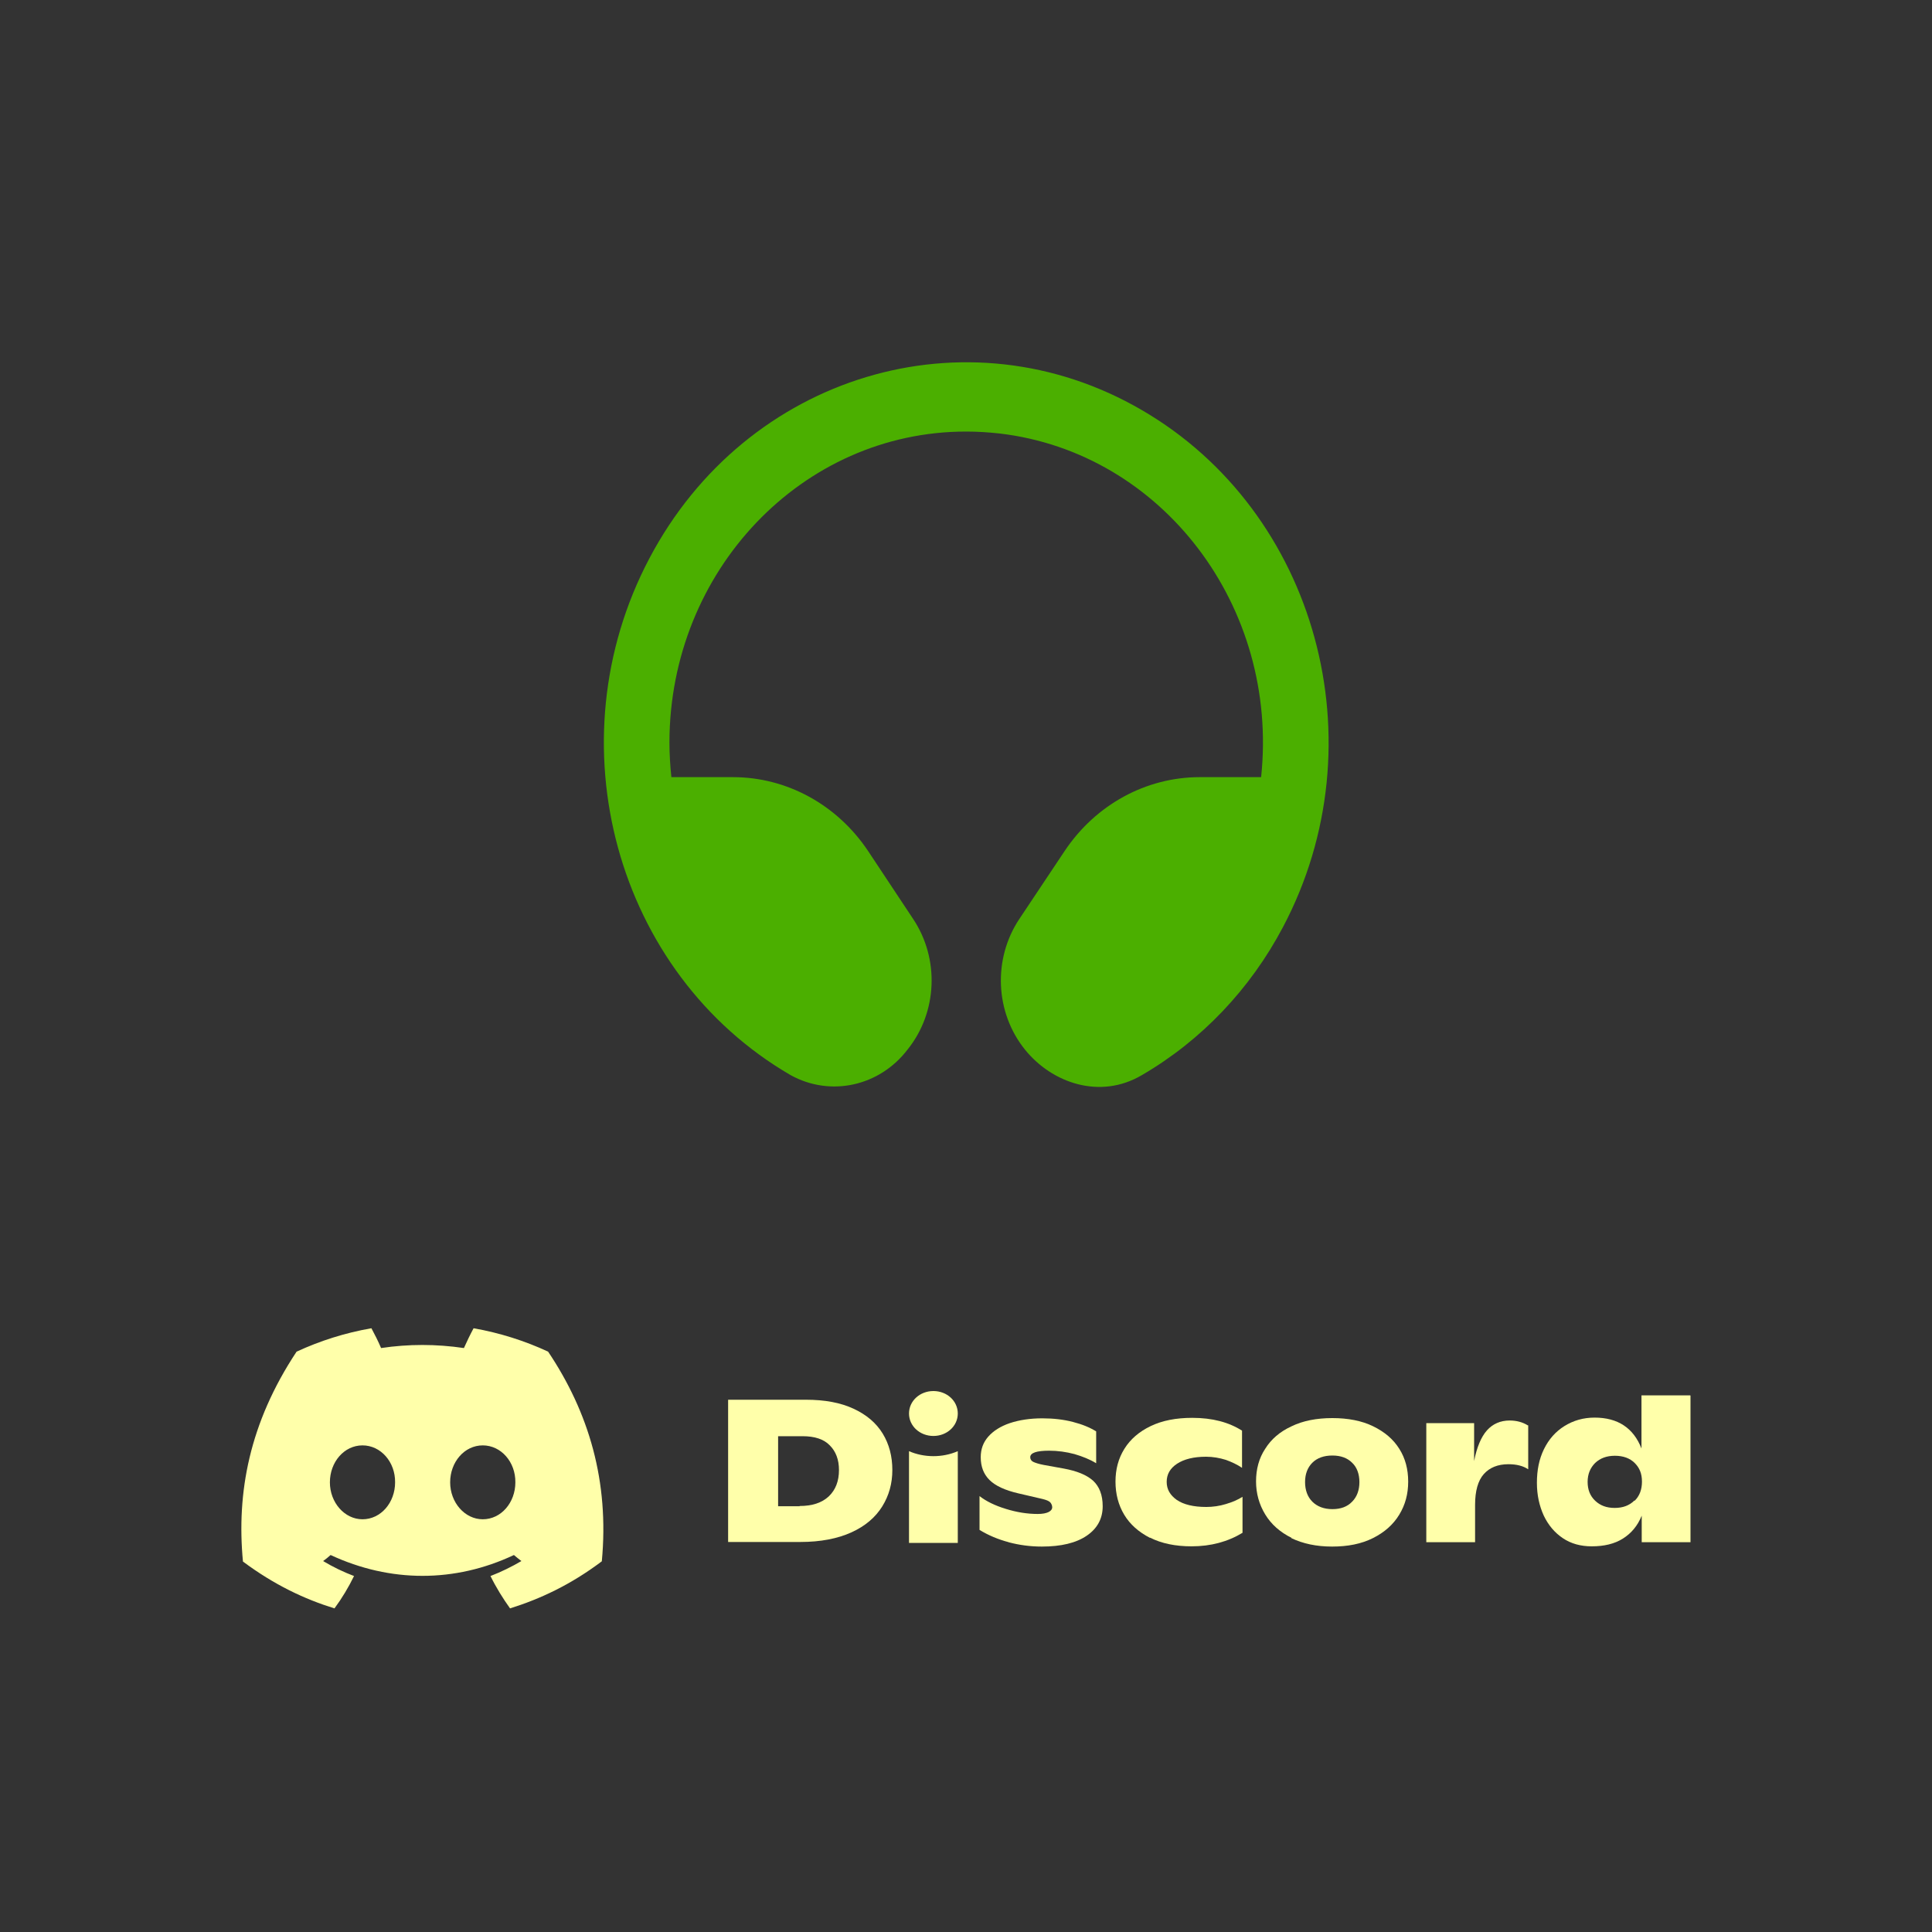 <?xml version="1.0" encoding="UTF-8"?><svg id="unmuted" xmlns="http://www.w3.org/2000/svg" viewBox="0 0 80 80"><rect x="0" y="0" width="80" height="80" fill="#333333" stroke="none"/><defs><style>.cls-1{fill:#4baf00;}.cls-1,.cls-2{stroke-width:0px;}.cls-2{fill:#ffa;}</style></defs><path class="cls-1" d="M40,17.87c-6.78,0-12.27,5.76-12.28,12.87,0,.48.03.96.08,1.44h2.55c2.23,0,4.31,1.14,5.59,3.05l1.87,2.82c1.1,1.65,1.01,3.87-.23,5.41-1.16,1.52-3.19,1.97-4.84,1.06-7.25-4.21-9.87-13.79-5.85-21.4,4.01-7.61,13.14-10.36,20.39-6.14,7.25,4.21,9.87,13.79,5.85,21.4-1.36,2.58-3.39,4.71-5.85,6.14-1.73,1.02-3.72.33-4.84-1.06-1.24-1.54-1.33-3.76-.23-5.41l1.88-2.82c1.28-1.91,3.36-3.05,5.59-3.05h2.54c.75-7.07-4.1-13.44-10.83-14.23-.46-.05-.91-.08-1.37-.08Z"/><path class="cls-2" d="M22.7,55.97c-.97-.45-2.01-.78-3.09-.97-.13.24-.29.57-.4.82-1.15-.17-2.3-.17-3.43,0-.11-.26-.27-.58-.4-.82-1.09.19-2.13.52-3.1.97-1.96,2.96-2.49,5.84-2.22,8.69,1.3.97,2.56,1.56,3.79,1.94.31-.42.58-.87.81-1.34-.45-.17-.88-.38-1.28-.62.11-.08.21-.16.31-.25,2.47,1.15,5.15,1.15,7.59,0,.1.09.21.17.31.25-.41.24-.84.45-1.28.62.23.47.51.92.81,1.34,1.24-.39,2.5-.97,3.8-1.95.31-3.3-.53-6.16-2.23-8.69ZM15.01,62.91c-.74,0-1.35-.69-1.35-1.53s.59-1.53,1.35-1.53,1.36.69,1.35,1.53c0,.84-.59,1.53-1.35,1.53ZM19.99,62.91c-.74,0-1.35-.69-1.35-1.53s.59-1.53,1.35-1.53,1.36.69,1.35,1.53c0,.84-.59,1.53-1.35,1.53Z"/><path class="cls-2" d="M30.15,57.96h3.22c.78,0,1.43.12,1.97.37.54.25.94.59,1.21,1.03.27.44.4.95.4,1.51s-.14,1.06-.42,1.51c-.28.45-.7.81-1.27,1.07-.57.26-1.28.4-2.12.4h-2.99v-5.9ZM33.11,62.36c.52,0,.92-.13,1.21-.4.28-.27.42-.63.42-1.09,0-.43-.13-.77-.38-1.02-.25-.26-.63-.38-1.13-.38h-1.01v2.9h.89Z"/><path class="cls-2" d="M41.77,63.86c-.45-.12-.85-.29-1.21-.51v-1.4c.27.21.63.39,1.09.53.45.14.89.21,1.32.21.2,0,.35-.03.45-.08.1-.05.15-.12.15-.19,0-.08-.03-.15-.08-.21-.06-.06-.16-.1-.32-.14l-.99-.23c-.57-.13-.97-.32-1.21-.56-.24-.24-.36-.55-.36-.94,0-.33.1-.61.31-.85.21-.24.51-.43.89-.56.39-.13.84-.2,1.35-.2.46,0,.89.05,1.27.15.39.1.7.23.96.39v1.32c-.26-.16-.56-.28-.9-.38-.34-.09-.69-.14-1.05-.14-.52,0-.78.09-.78.27,0,.08.04.15.12.19.08.04.23.09.44.13l.83.15c.54.1.94.26,1.21.5.26.24.4.59.4,1.06,0,.51-.22.92-.66,1.22s-1.06.45-1.86.45c-.47,0-.93-.06-1.38-.18Z"/><path class="cls-2" d="M47.62,63.68c-.47-.24-.83-.56-1.07-.96s-.36-.86-.36-1.37.12-.96.37-1.36.61-.71,1.09-.94c.48-.23,1.05-.34,1.72-.34.83,0,1.51.18,2.06.53v1.54c-.19-.13-.42-.24-.67-.33-.26-.08-.53-.13-.82-.13-.51,0-.91.1-1.2.29-.29.19-.43.44-.43.75s.14.55.42.75c.28.19.69.29,1.22.29.27,0,.55-.04.81-.12.27-.08.5-.18.69-.3v1.49c-.61.37-1.31.56-2.11.56-.67,0-1.25-.12-1.72-.36Z"/><path class="cls-2" d="M53.48,63.68c-.48-.24-.84-.56-1.09-.97-.25-.41-.38-.87-.38-1.37s.12-.96.38-1.35c.25-.4.61-.71,1.09-.93.47-.23,1.04-.34,1.69-.34s1.22.11,1.69.34.83.53,1.08.93c.25.39.37.85.37,1.36s-.12.96-.37,1.37c-.25.41-.61.73-1.09.97-.48.24-1.04.35-1.69.35s-1.21-.12-1.69-.35ZM55.99,62.18c.2-.2.3-.48.3-.81s-.1-.61-.3-.8c-.2-.2-.47-.3-.82-.3s-.63.1-.83.3c-.2.2-.3.47-.3.8s.1.61.3.81c.2.2.48.31.83.31.35,0,.62-.1.82-.31Z"/><path class="cls-2" d="M63.28,59.02v1.82c-.21-.14-.48-.21-.82-.21-.44,0-.78.14-1.02.41-.24.27-.36.7-.36,1.27v1.55h-2.02v-4.93h1.98v1.57c.11-.57.29-1,.53-1.27.24-.27.56-.41.94-.41.29,0,.54.07.75.2Z"/><path class="cls-2" d="M70,57.79v6.07h-2.02v-1.1c-.17.42-.43.73-.78.95-.35.22-.78.32-1.29.32-.46,0-.86-.11-1.2-.34-.34-.23-.6-.54-.79-.94-.18-.4-.28-.84-.28-1.35,0-.52.09-.98.29-1.39.2-.41.48-.73.85-.96.37-.23.78-.35,1.25-.35.96,0,1.61.43,1.94,1.28v-2.2h2.02ZM67.68,62.15c.21-.2.31-.47.31-.8s-.1-.57-.3-.77c-.2-.2-.48-.3-.82-.3s-.61.1-.82.3c-.2.2-.31.46-.31.78s.1.58.31.78.47.3.81.3c.34,0,.61-.1.82-.31Z"/><path class="cls-2" d="M38.65,59.46c.56,0,1.01-.41,1.01-.93s-.45-.93-1.01-.93-1.01.41-1.01.93.45.93,1.01.93Z"/><path class="cls-2" d="M37.64,60.09c.62.27,1.38.28,2.02,0v3.8h-2.02v-3.8Z"/></svg>